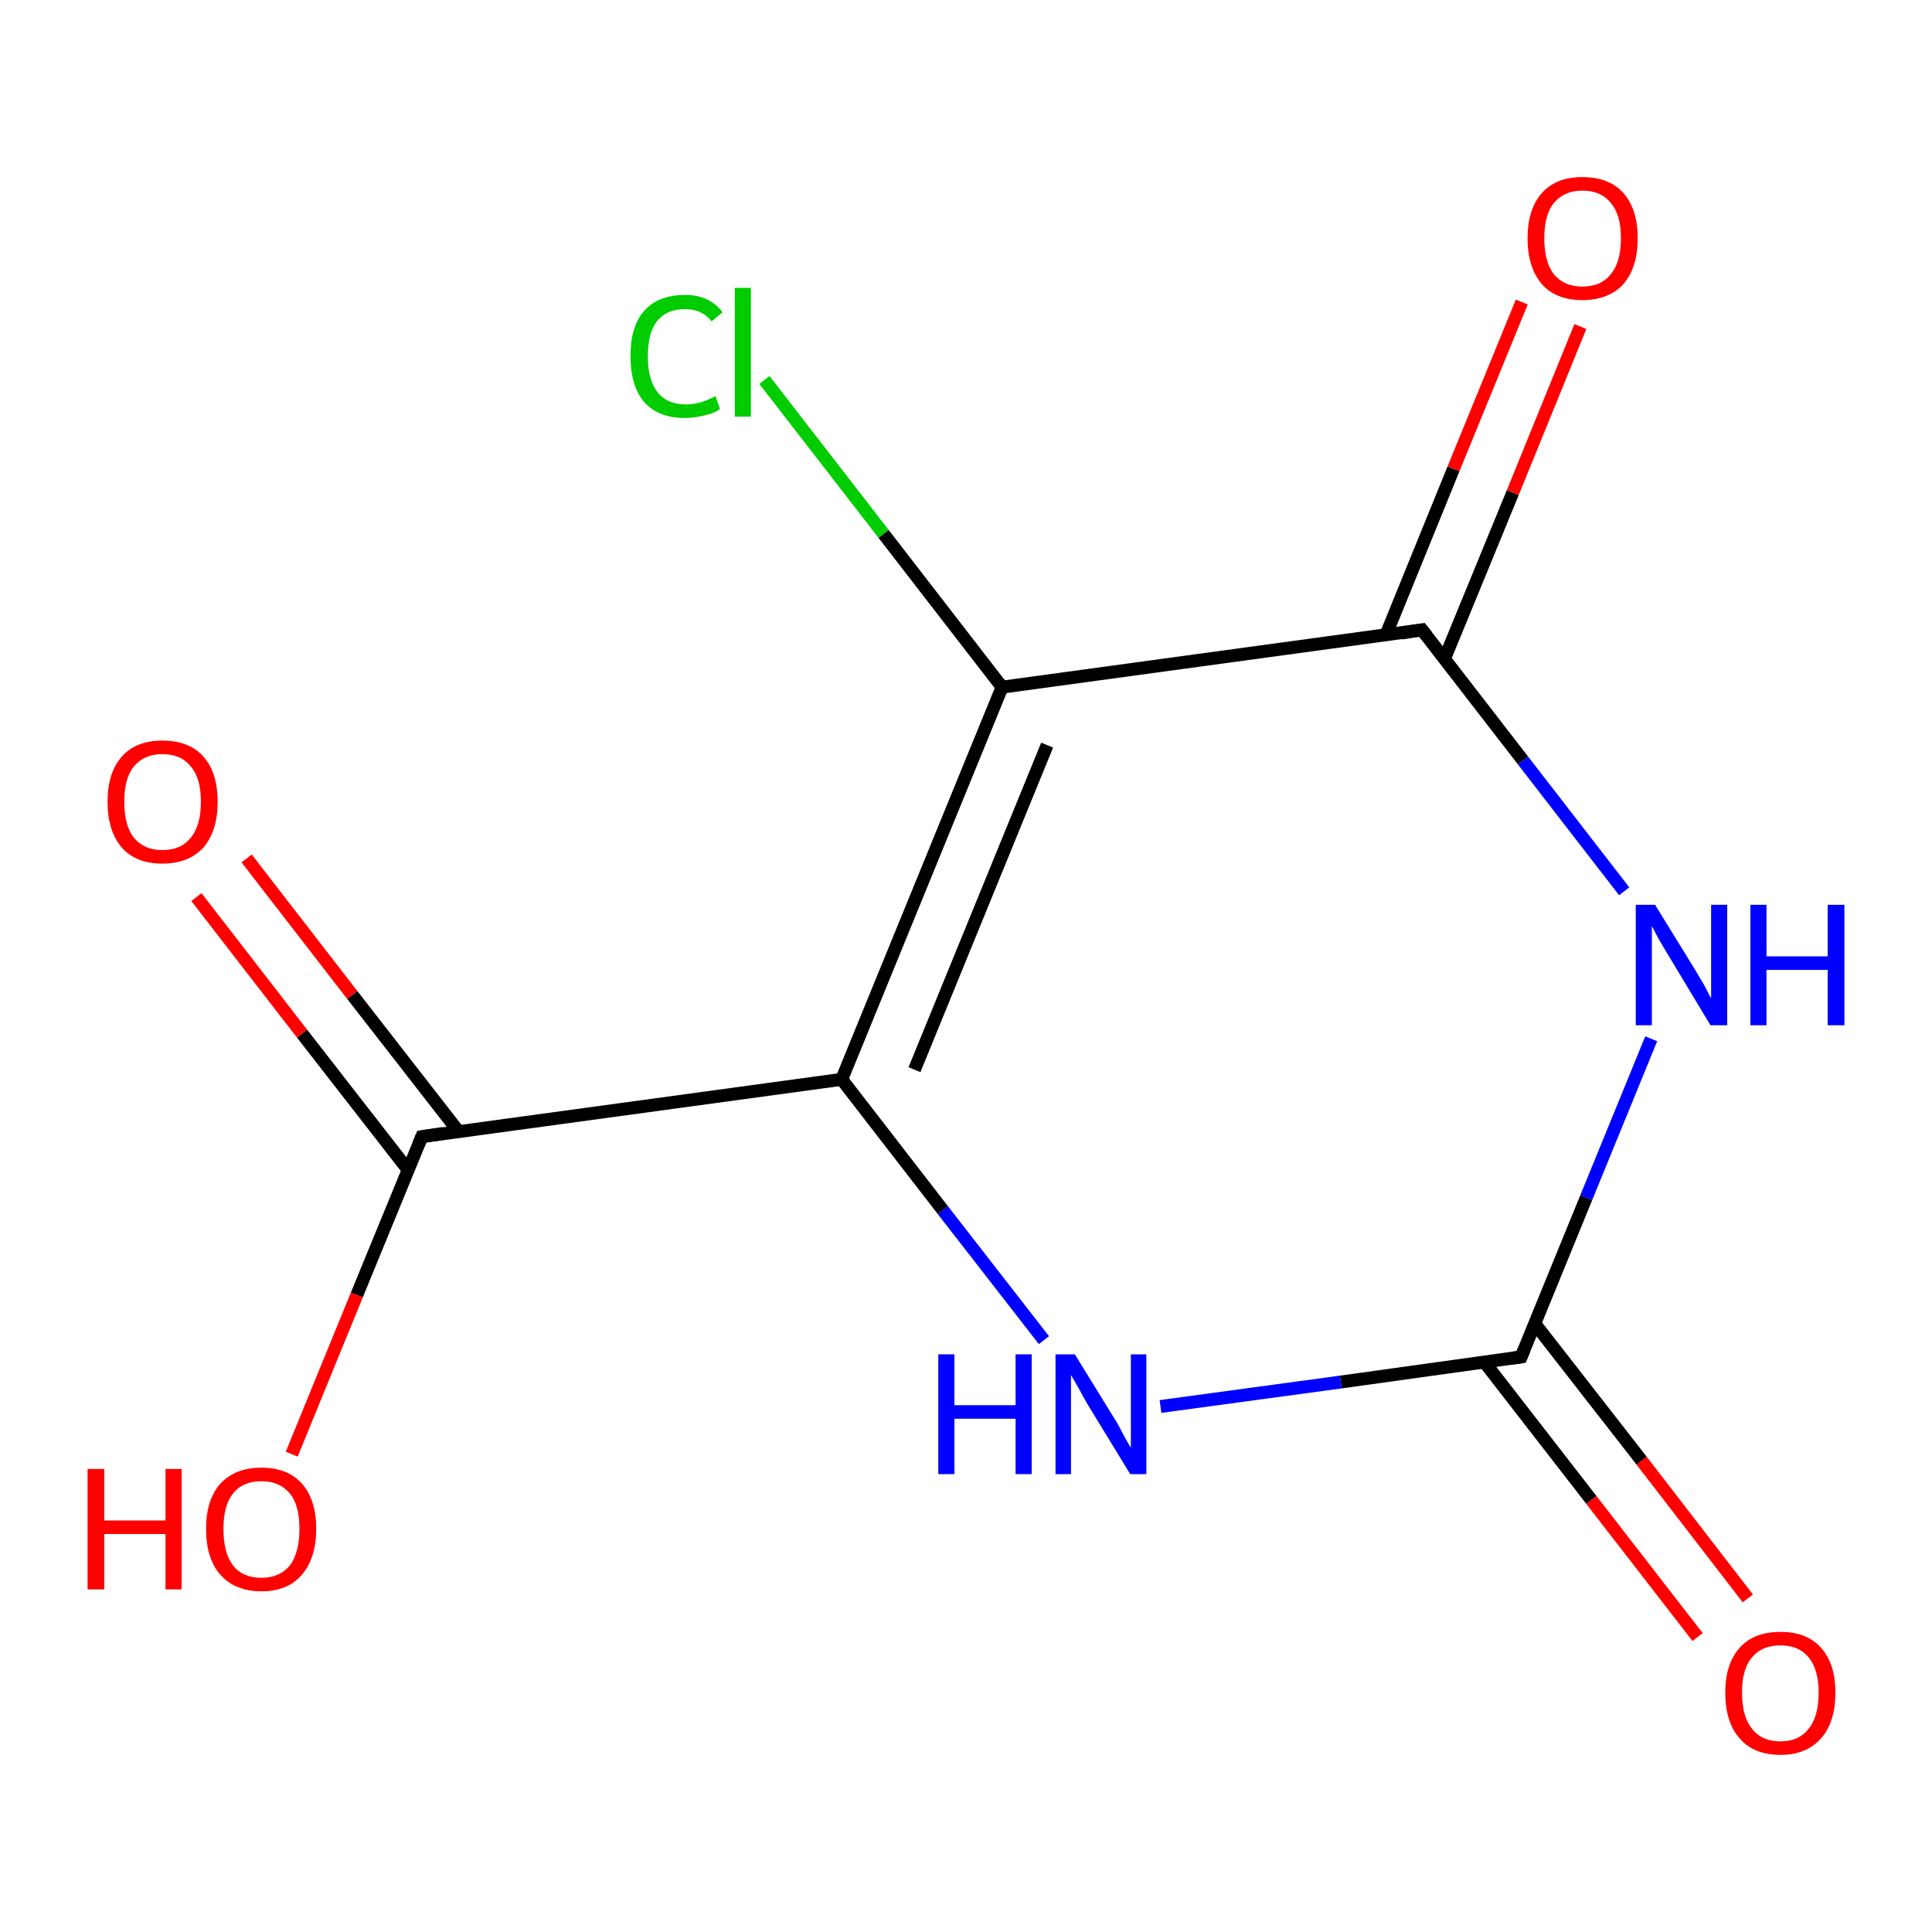 <?xml version='1.0' encoding='iso-8859-1'?>
<svg version='1.1' baseProfile='full'
              xmlns='http://www.w3.org/2000/svg'
                      xmlns:rdkit='http://www.rdkit.org/xml'
                      xmlns:xlink='http://www.w3.org/1999/xlink'
                  xml:space='preserve'
width='300px' height='300px' viewBox='0 0 300 300'>
<!-- END OF HEADER -->
<rect style='opacity:1.0;fill:#FFFFFF;stroke:none' width='300.0' height='300.0' x='0.0' y='0.0'> </rect>
<path class='bond-0 atom-0 atom-1' d='M 263.6,254.2 L 247.1,232.9' style='fill:none;fill-rule:evenodd;stroke:#FF0000;stroke-width:2.0px;stroke-linecap:butt;stroke-linejoin:miter;stroke-opacity:1' />
<path class='bond-0 atom-0 atom-1' d='M 247.1,232.9 L 230.5,211.5' style='fill:none;fill-rule:evenodd;stroke:#000000;stroke-width:2.0px;stroke-linecap:butt;stroke-linejoin:miter;stroke-opacity:1' />
<path class='bond-0 atom-0 atom-1' d='M 271.4,248.2 L 254.9,226.8' style='fill:none;fill-rule:evenodd;stroke:#FF0000;stroke-width:2.0px;stroke-linecap:butt;stroke-linejoin:miter;stroke-opacity:1' />
<path class='bond-0 atom-0 atom-1' d='M 254.9,226.8 L 238.3,205.5' style='fill:none;fill-rule:evenodd;stroke:#000000;stroke-width:2.0px;stroke-linecap:butt;stroke-linejoin:miter;stroke-opacity:1' />
<path class='bond-1 atom-1 atom-2' d='M 236.2,210.7 L 208.2,214.6' style='fill:none;fill-rule:evenodd;stroke:#000000;stroke-width:2.0px;stroke-linecap:butt;stroke-linejoin:miter;stroke-opacity:1' />
<path class='bond-1 atom-1 atom-2' d='M 208.2,214.6 L 180.2,218.4' style='fill:none;fill-rule:evenodd;stroke:#0000FF;stroke-width:2.0px;stroke-linecap:butt;stroke-linejoin:miter;stroke-opacity:1' />
<path class='bond-2 atom-2 atom-3' d='M 162.1,208.1 L 146.4,187.9' style='fill:none;fill-rule:evenodd;stroke:#0000FF;stroke-width:2.0px;stroke-linecap:butt;stroke-linejoin:miter;stroke-opacity:1' />
<path class='bond-2 atom-2 atom-3' d='M 146.4,187.9 L 130.7,167.6' style='fill:none;fill-rule:evenodd;stroke:#000000;stroke-width:2.0px;stroke-linecap:butt;stroke-linejoin:miter;stroke-opacity:1' />
<path class='bond-3 atom-3 atom-4' d='M 130.7,167.6 L 65.5,176.5' style='fill:none;fill-rule:evenodd;stroke:#000000;stroke-width:2.0px;stroke-linecap:butt;stroke-linejoin:miter;stroke-opacity:1' />
<path class='bond-4 atom-4 atom-5' d='M 71.2,175.7 L 54.7,154.5' style='fill:none;fill-rule:evenodd;stroke:#000000;stroke-width:2.0px;stroke-linecap:butt;stroke-linejoin:miter;stroke-opacity:1' />
<path class='bond-4 atom-4 atom-5' d='M 54.7,154.5 L 38.3,133.3' style='fill:none;fill-rule:evenodd;stroke:#FF0000;stroke-width:2.0px;stroke-linecap:butt;stroke-linejoin:miter;stroke-opacity:1' />
<path class='bond-4 atom-4 atom-5' d='M 63.4,181.7 L 46.9,160.5' style='fill:none;fill-rule:evenodd;stroke:#000000;stroke-width:2.0px;stroke-linecap:butt;stroke-linejoin:miter;stroke-opacity:1' />
<path class='bond-4 atom-4 atom-5' d='M 46.9,160.5 L 30.5,139.3' style='fill:none;fill-rule:evenodd;stroke:#FF0000;stroke-width:2.0px;stroke-linecap:butt;stroke-linejoin:miter;stroke-opacity:1' />
<path class='bond-5 atom-4 atom-6' d='M 65.5,176.5 L 55.4,201.1' style='fill:none;fill-rule:evenodd;stroke:#000000;stroke-width:2.0px;stroke-linecap:butt;stroke-linejoin:miter;stroke-opacity:1' />
<path class='bond-5 atom-4 atom-6' d='M 55.4,201.1 L 45.3,225.8' style='fill:none;fill-rule:evenodd;stroke:#FF0000;stroke-width:2.0px;stroke-linecap:butt;stroke-linejoin:miter;stroke-opacity:1' />
<path class='bond-6 atom-3 atom-7' d='M 130.7,167.6 L 155.6,106.7' style='fill:none;fill-rule:evenodd;stroke:#000000;stroke-width:2.0px;stroke-linecap:butt;stroke-linejoin:miter;stroke-opacity:1' />
<path class='bond-6 atom-3 atom-7' d='M 142.0,166.1 L 162.6,115.7' style='fill:none;fill-rule:evenodd;stroke:#000000;stroke-width:2.0px;stroke-linecap:butt;stroke-linejoin:miter;stroke-opacity:1' />
<path class='bond-7 atom-7 atom-8' d='M 155.6,106.7 L 137.2,82.9' style='fill:none;fill-rule:evenodd;stroke:#000000;stroke-width:2.0px;stroke-linecap:butt;stroke-linejoin:miter;stroke-opacity:1' />
<path class='bond-7 atom-7 atom-8' d='M 137.2,82.9 L 118.7,59.0' style='fill:none;fill-rule:evenodd;stroke:#00CC00;stroke-width:2.0px;stroke-linecap:butt;stroke-linejoin:miter;stroke-opacity:1' />
<path class='bond-8 atom-7 atom-9' d='M 155.6,106.7 L 220.8,97.8' style='fill:none;fill-rule:evenodd;stroke:#000000;stroke-width:2.0px;stroke-linecap:butt;stroke-linejoin:miter;stroke-opacity:1' />
<path class='bond-9 atom-9 atom-10' d='M 224.3,102.3 L 234.9,76.5' style='fill:none;fill-rule:evenodd;stroke:#000000;stroke-width:2.0px;stroke-linecap:butt;stroke-linejoin:miter;stroke-opacity:1' />
<path class='bond-9 atom-9 atom-10' d='M 234.9,76.5 L 245.4,50.7' style='fill:none;fill-rule:evenodd;stroke:#FF0000;stroke-width:2.0px;stroke-linecap:butt;stroke-linejoin:miter;stroke-opacity:1' />
<path class='bond-9 atom-9 atom-10' d='M 215.2,98.6 L 225.7,72.8' style='fill:none;fill-rule:evenodd;stroke:#000000;stroke-width:2.0px;stroke-linecap:butt;stroke-linejoin:miter;stroke-opacity:1' />
<path class='bond-9 atom-9 atom-10' d='M 225.7,72.8 L 236.3,46.9' style='fill:none;fill-rule:evenodd;stroke:#FF0000;stroke-width:2.0px;stroke-linecap:butt;stroke-linejoin:miter;stroke-opacity:1' />
<path class='bond-10 atom-9 atom-11' d='M 220.8,97.8 L 236.5,118.1' style='fill:none;fill-rule:evenodd;stroke:#000000;stroke-width:2.0px;stroke-linecap:butt;stroke-linejoin:miter;stroke-opacity:1' />
<path class='bond-10 atom-9 atom-11' d='M 236.5,118.1 L 252.2,138.4' style='fill:none;fill-rule:evenodd;stroke:#0000FF;stroke-width:2.0px;stroke-linecap:butt;stroke-linejoin:miter;stroke-opacity:1' />
<path class='bond-11 atom-11 atom-1' d='M 256.4,161.3 L 246.3,186.0' style='fill:none;fill-rule:evenodd;stroke:#0000FF;stroke-width:2.0px;stroke-linecap:butt;stroke-linejoin:miter;stroke-opacity:1' />
<path class='bond-11 atom-11 atom-1' d='M 246.3,186.0 L 236.2,210.7' style='fill:none;fill-rule:evenodd;stroke:#000000;stroke-width:2.0px;stroke-linecap:butt;stroke-linejoin:miter;stroke-opacity:1' />
<path d='M 234.8,210.9 L 236.2,210.7 L 236.7,209.5' style='fill:none;stroke:#000000;stroke-width:2.0px;stroke-linecap:butt;stroke-linejoin:miter;stroke-opacity:1;' />
<path d='M 68.8,176.0 L 65.5,176.5 L 65.0,177.7' style='fill:none;stroke:#000000;stroke-width:2.0px;stroke-linecap:butt;stroke-linejoin:miter;stroke-opacity:1;' />
<path d='M 217.6,98.3 L 220.8,97.8 L 221.6,98.8' style='fill:none;stroke:#000000;stroke-width:2.0px;stroke-linecap:butt;stroke-linejoin:miter;stroke-opacity:1;' />
<path class='atom-0' d='M 267.9 262.8
Q 267.9 258.4, 270.1 255.9
Q 272.3 253.4, 276.5 253.4
Q 280.6 253.4, 282.8 255.9
Q 285.0 258.4, 285.0 262.8
Q 285.0 267.4, 282.8 269.9
Q 280.5 272.5, 276.5 272.5
Q 272.3 272.5, 270.1 269.9
Q 267.9 267.4, 267.9 262.8
M 276.5 270.4
Q 279.3 270.4, 280.8 268.5
Q 282.4 266.6, 282.4 262.8
Q 282.4 259.2, 280.8 257.3
Q 279.3 255.5, 276.5 255.5
Q 273.6 255.5, 272.1 257.3
Q 270.5 259.1, 270.5 262.8
Q 270.5 266.6, 272.1 268.5
Q 273.6 270.4, 276.5 270.4
' fill='#FF0000'/>
<path class='atom-2' d='M 145.7 210.3
L 148.2 210.3
L 148.2 218.2
L 157.7 218.2
L 157.7 210.3
L 160.2 210.3
L 160.2 228.9
L 157.7 228.9
L 157.7 220.3
L 148.2 220.3
L 148.2 228.9
L 145.7 228.9
L 145.7 210.3
' fill='#0000FF'/>
<path class='atom-2' d='M 166.9 210.3
L 173.0 220.2
Q 173.6 221.1, 174.5 222.9
Q 175.5 224.7, 175.6 224.8
L 175.6 210.3
L 178.0 210.3
L 178.0 228.9
L 175.5 228.9
L 168.9 218.1
Q 168.2 216.9, 167.4 215.4
Q 166.6 214.0, 166.3 213.5
L 166.3 228.9
L 163.9 228.9
L 163.9 210.3
L 166.9 210.3
' fill='#0000FF'/>
<path class='atom-5' d='M 16.7 124.5
Q 16.7 120.0, 18.9 117.5
Q 21.1 115.0, 25.2 115.0
Q 29.4 115.0, 31.6 117.5
Q 33.8 120.0, 33.8 124.5
Q 33.8 129.0, 31.6 131.6
Q 29.3 134.1, 25.2 134.1
Q 21.1 134.1, 18.9 131.6
Q 16.7 129.0, 16.7 124.5
M 25.2 132.0
Q 28.1 132.0, 29.6 130.1
Q 31.2 128.2, 31.2 124.5
Q 31.2 120.8, 29.6 119.0
Q 28.1 117.1, 25.2 117.1
Q 22.4 117.1, 20.8 119.0
Q 19.3 120.8, 19.3 124.5
Q 19.3 128.2, 20.8 130.1
Q 22.4 132.0, 25.2 132.0
' fill='#FF0000'/>
<path class='atom-6' d='M 13.6 228.1
L 16.2 228.1
L 16.2 236.1
L 25.7 236.1
L 25.7 228.1
L 28.2 228.1
L 28.2 246.8
L 25.7 246.8
L 25.7 238.2
L 16.2 238.2
L 16.2 246.8
L 13.6 246.8
L 13.6 228.1
' fill='#FF0000'/>
<path class='atom-6' d='M 32.0 237.4
Q 32.0 232.9, 34.2 230.4
Q 36.5 227.9, 40.6 227.9
Q 44.7 227.9, 46.9 230.4
Q 49.1 232.9, 49.1 237.4
Q 49.1 241.9, 46.9 244.5
Q 44.7 247.1, 40.6 247.1
Q 36.5 247.1, 34.2 244.5
Q 32.0 242.0, 32.0 237.4
M 40.6 245.0
Q 43.4 245.0, 45.0 243.1
Q 46.5 241.1, 46.5 237.4
Q 46.5 233.7, 45.0 231.9
Q 43.4 230.0, 40.6 230.0
Q 37.7 230.0, 36.2 231.9
Q 34.7 233.7, 34.7 237.4
Q 34.7 241.2, 36.2 243.1
Q 37.7 245.0, 40.6 245.0
' fill='#FF0000'/>
<path class='atom-8' d='M 97.9 55.3
Q 97.9 50.7, 100.0 48.3
Q 102.2 45.8, 106.4 45.8
Q 110.2 45.8, 112.2 48.5
L 110.5 49.9
Q 109.0 48.0, 106.4 48.0
Q 103.5 48.0, 102.0 49.9
Q 100.6 51.7, 100.6 55.3
Q 100.6 59.0, 102.1 60.9
Q 103.6 62.8, 106.6 62.8
Q 108.7 62.8, 111.1 61.5
L 111.8 63.5
Q 110.9 64.2, 109.4 64.5
Q 107.9 64.9, 106.3 64.9
Q 102.2 64.9, 100.0 62.4
Q 97.9 59.9, 97.9 55.3
' fill='#00CC00'/>
<path class='atom-8' d='M 114.1 44.7
L 116.6 44.7
L 116.6 64.7
L 114.1 64.7
L 114.1 44.7
' fill='#00CC00'/>
<path class='atom-10' d='M 237.2 37.0
Q 237.2 32.5, 239.4 30.0
Q 241.6 27.5, 245.7 27.5
Q 249.9 27.5, 252.1 30.0
Q 254.3 32.5, 254.3 37.0
Q 254.3 41.5, 252.1 44.1
Q 249.8 46.6, 245.7 46.6
Q 241.6 46.6, 239.4 44.1
Q 237.2 41.5, 237.2 37.0
M 245.7 44.5
Q 248.6 44.5, 250.1 42.6
Q 251.7 40.7, 251.7 37.0
Q 251.7 33.3, 250.1 31.5
Q 248.6 29.6, 245.7 29.6
Q 242.9 29.6, 241.3 31.5
Q 239.8 33.3, 239.8 37.0
Q 239.8 40.7, 241.3 42.6
Q 242.9 44.5, 245.7 44.5
' fill='#FF0000'/>
<path class='atom-11' d='M 257.0 140.5
L 263.1 150.4
Q 263.7 151.4, 264.7 153.1
Q 265.6 154.9, 265.7 155.0
L 265.7 140.5
L 268.2 140.5
L 268.2 159.2
L 265.6 159.2
L 259.1 148.4
Q 258.3 147.1, 257.5 145.7
Q 256.7 144.2, 256.5 143.8
L 256.5 159.2
L 254.0 159.2
L 254.0 140.5
L 257.0 140.5
' fill='#0000FF'/>
<path class='atom-11' d='M 271.8 140.5
L 274.3 140.5
L 274.3 148.5
L 283.8 148.5
L 283.8 140.5
L 286.4 140.5
L 286.4 159.2
L 283.8 159.2
L 283.8 150.6
L 274.3 150.6
L 274.3 159.2
L 271.8 159.2
L 271.8 140.5
' fill='#0000FF'/>
</svg>
